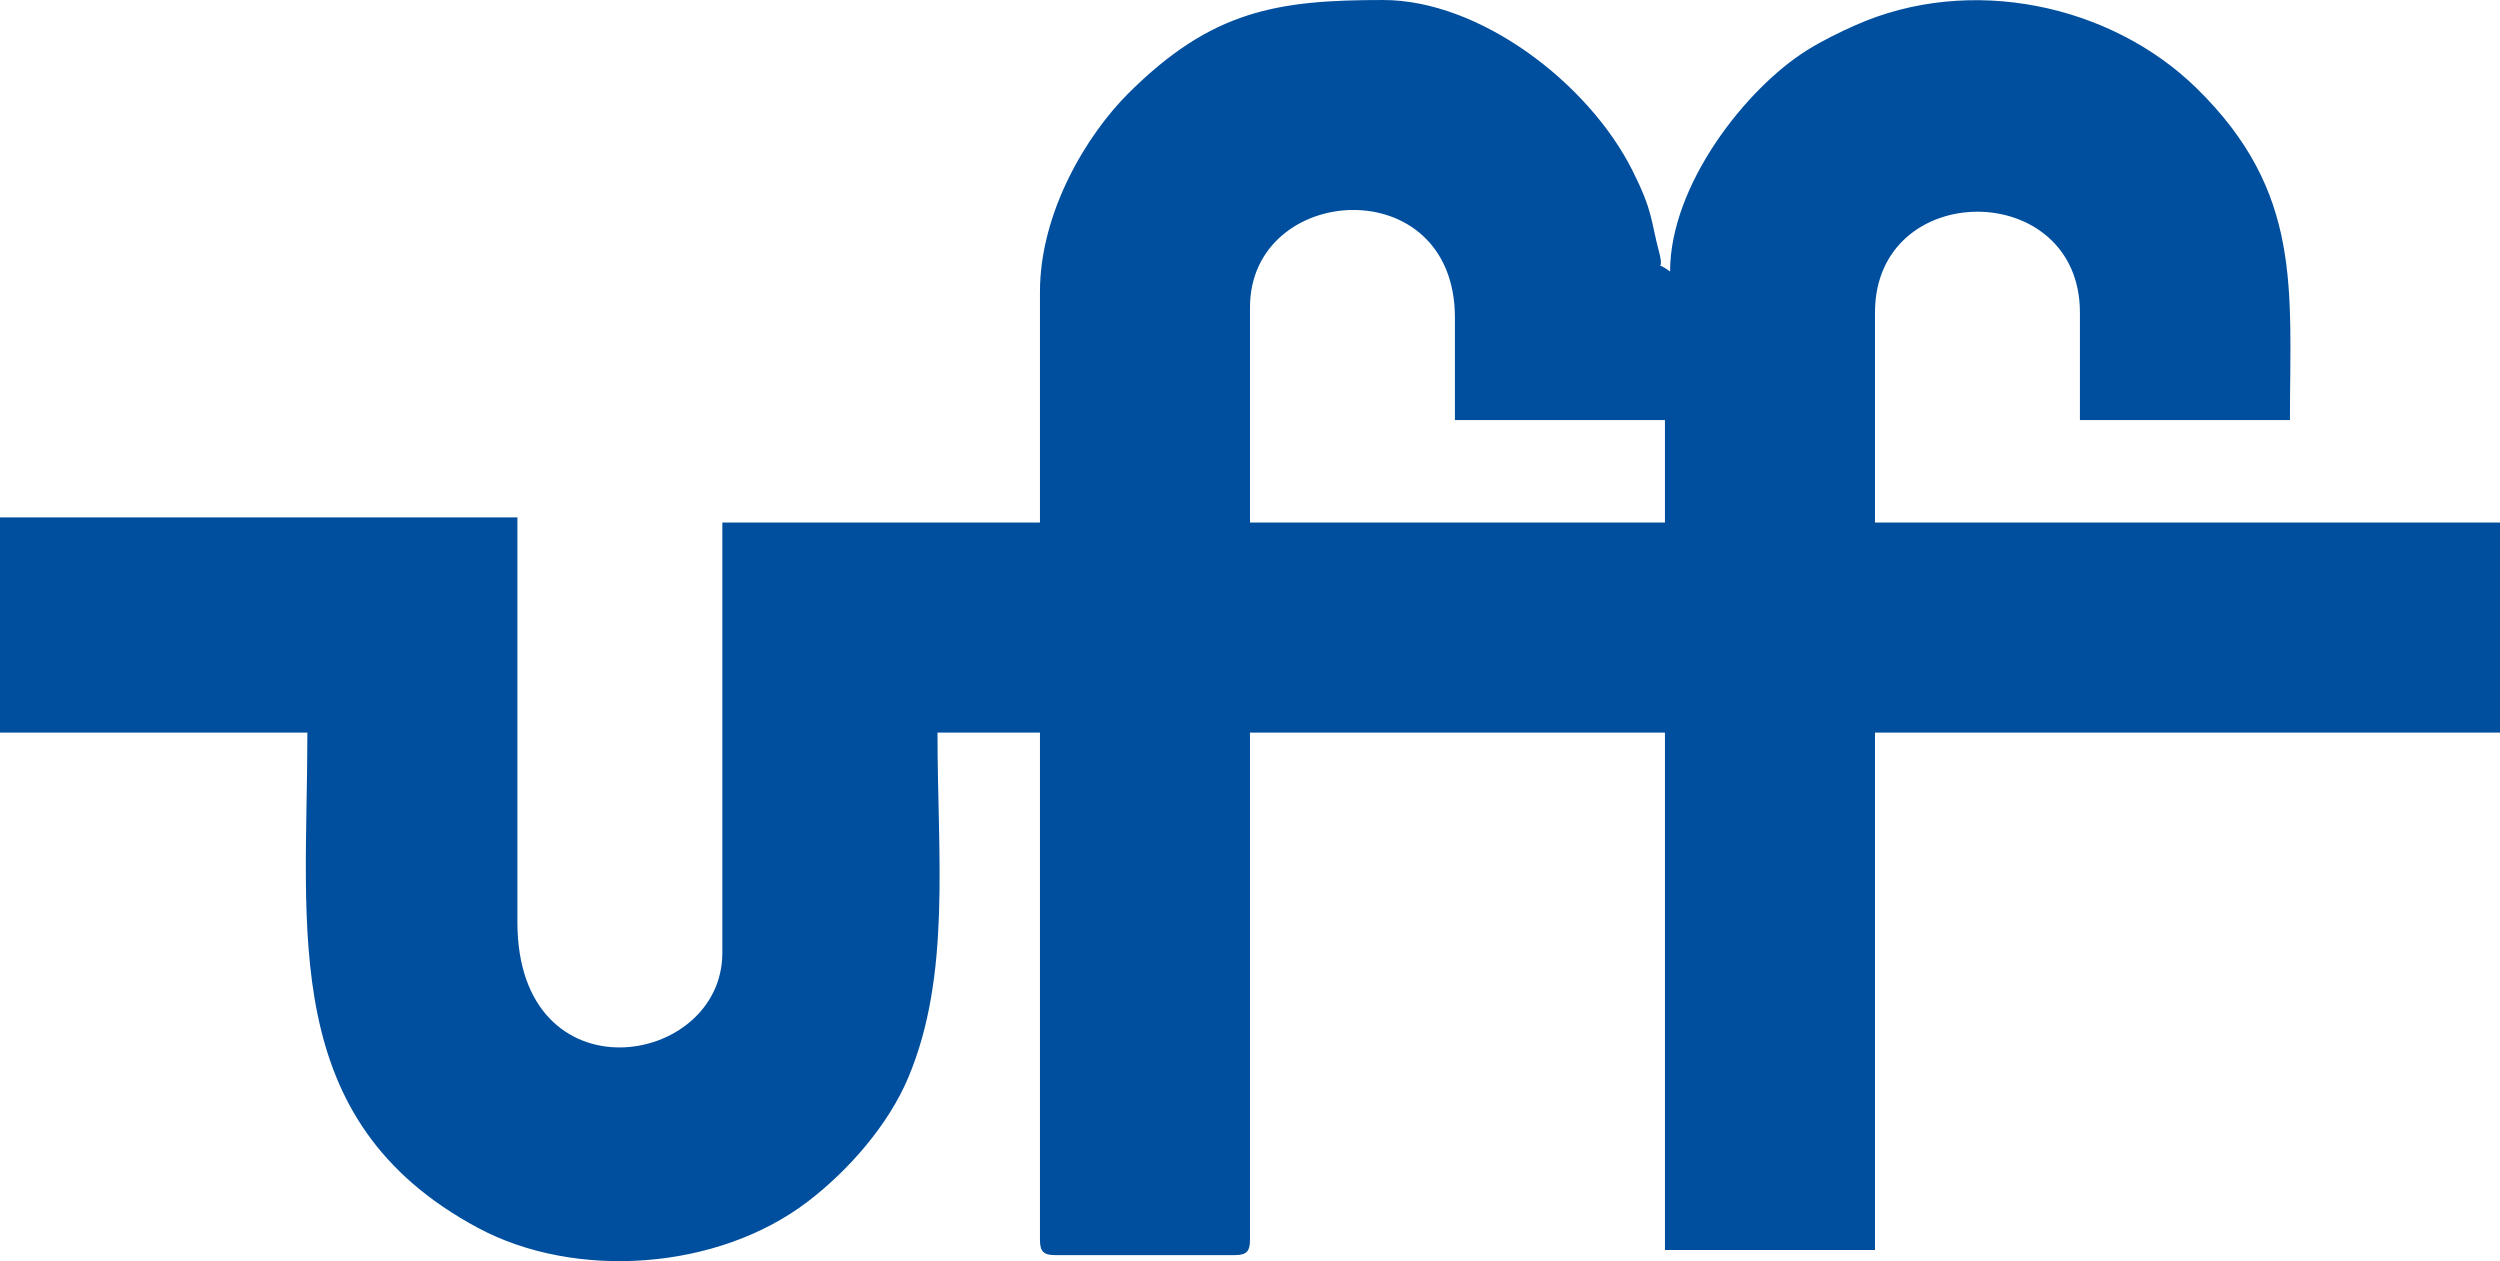 <svg xmlns="http://www.w3.org/2000/svg" xml:space="preserve" version="1.1" viewBox="0 0 1200.41 605.56" xmlns:xlink="http://www.w3.org/1999/xlink">
    <defs>
        <style type="text/css">
            <![CDATA[
                .fil0 {fill:#004f9f}
            ]]>
        </style>
    </defs>
    <g>
        <path class="fil0" d="M600.2 147.59c0,-59.89 98.4,-66.46 98.4,4.92l0 49.2 100.85 0 0 49.19 -199.25 0 0 -103.31zm-100.85 -7.38l0 110.69 -152.51 0 0 206.63c0,55.27 -98.4,70.74 -98.4,-14.76l0 -194.33 -248.44 0 0 103.32 147.59 0c0,95.54 -14.23,186.25 81.94,237.84 46.64,25.01 114.84,20.46 158.15,-12.51 19.8,-15.08 38.96,-37.06 48.48,-59.76 20.62,-49.17 13.99,-105.92 13.99,-165.57l49.2 0 0 243.52c0,5.67 1.71,7.38 7.38,7.38l86.09 0c5.67,0 7.38,-1.71 7.38,-7.38l0 -243.52 199.25 0 0 248.44 100.85 0 0 -248.44 300.11 0 0 -100.86 -300.11 0 0 -100.85c0,-64.52 98.4,-64.52 98.4,0l0 51.66 100.85 0c0,-62.9 6.21,-109.36 -44.82,-159.35 -41.01,-40.17 -108.72,-54.99 -164.27,-30.06 -7.41,3.33 -15.47,7.25 -22.68,11.75 -29.34,18.28 -65.87,64.74 -65.87,106.32 -8.7,-6.37 -2.24,1.94 -5.29,-9.46 -4.11,-15.36 -2.76,-19.05 -12.72,-38.94 -21.32,-42.55 -73.72,-81.97 -119.74,-81.97 -50.74,0 -82.26,4.83 -122.4,44.87 -19.82,19.76 -42.41,56.89 -42.41,95.34z"/>
    </g>
</svg>
